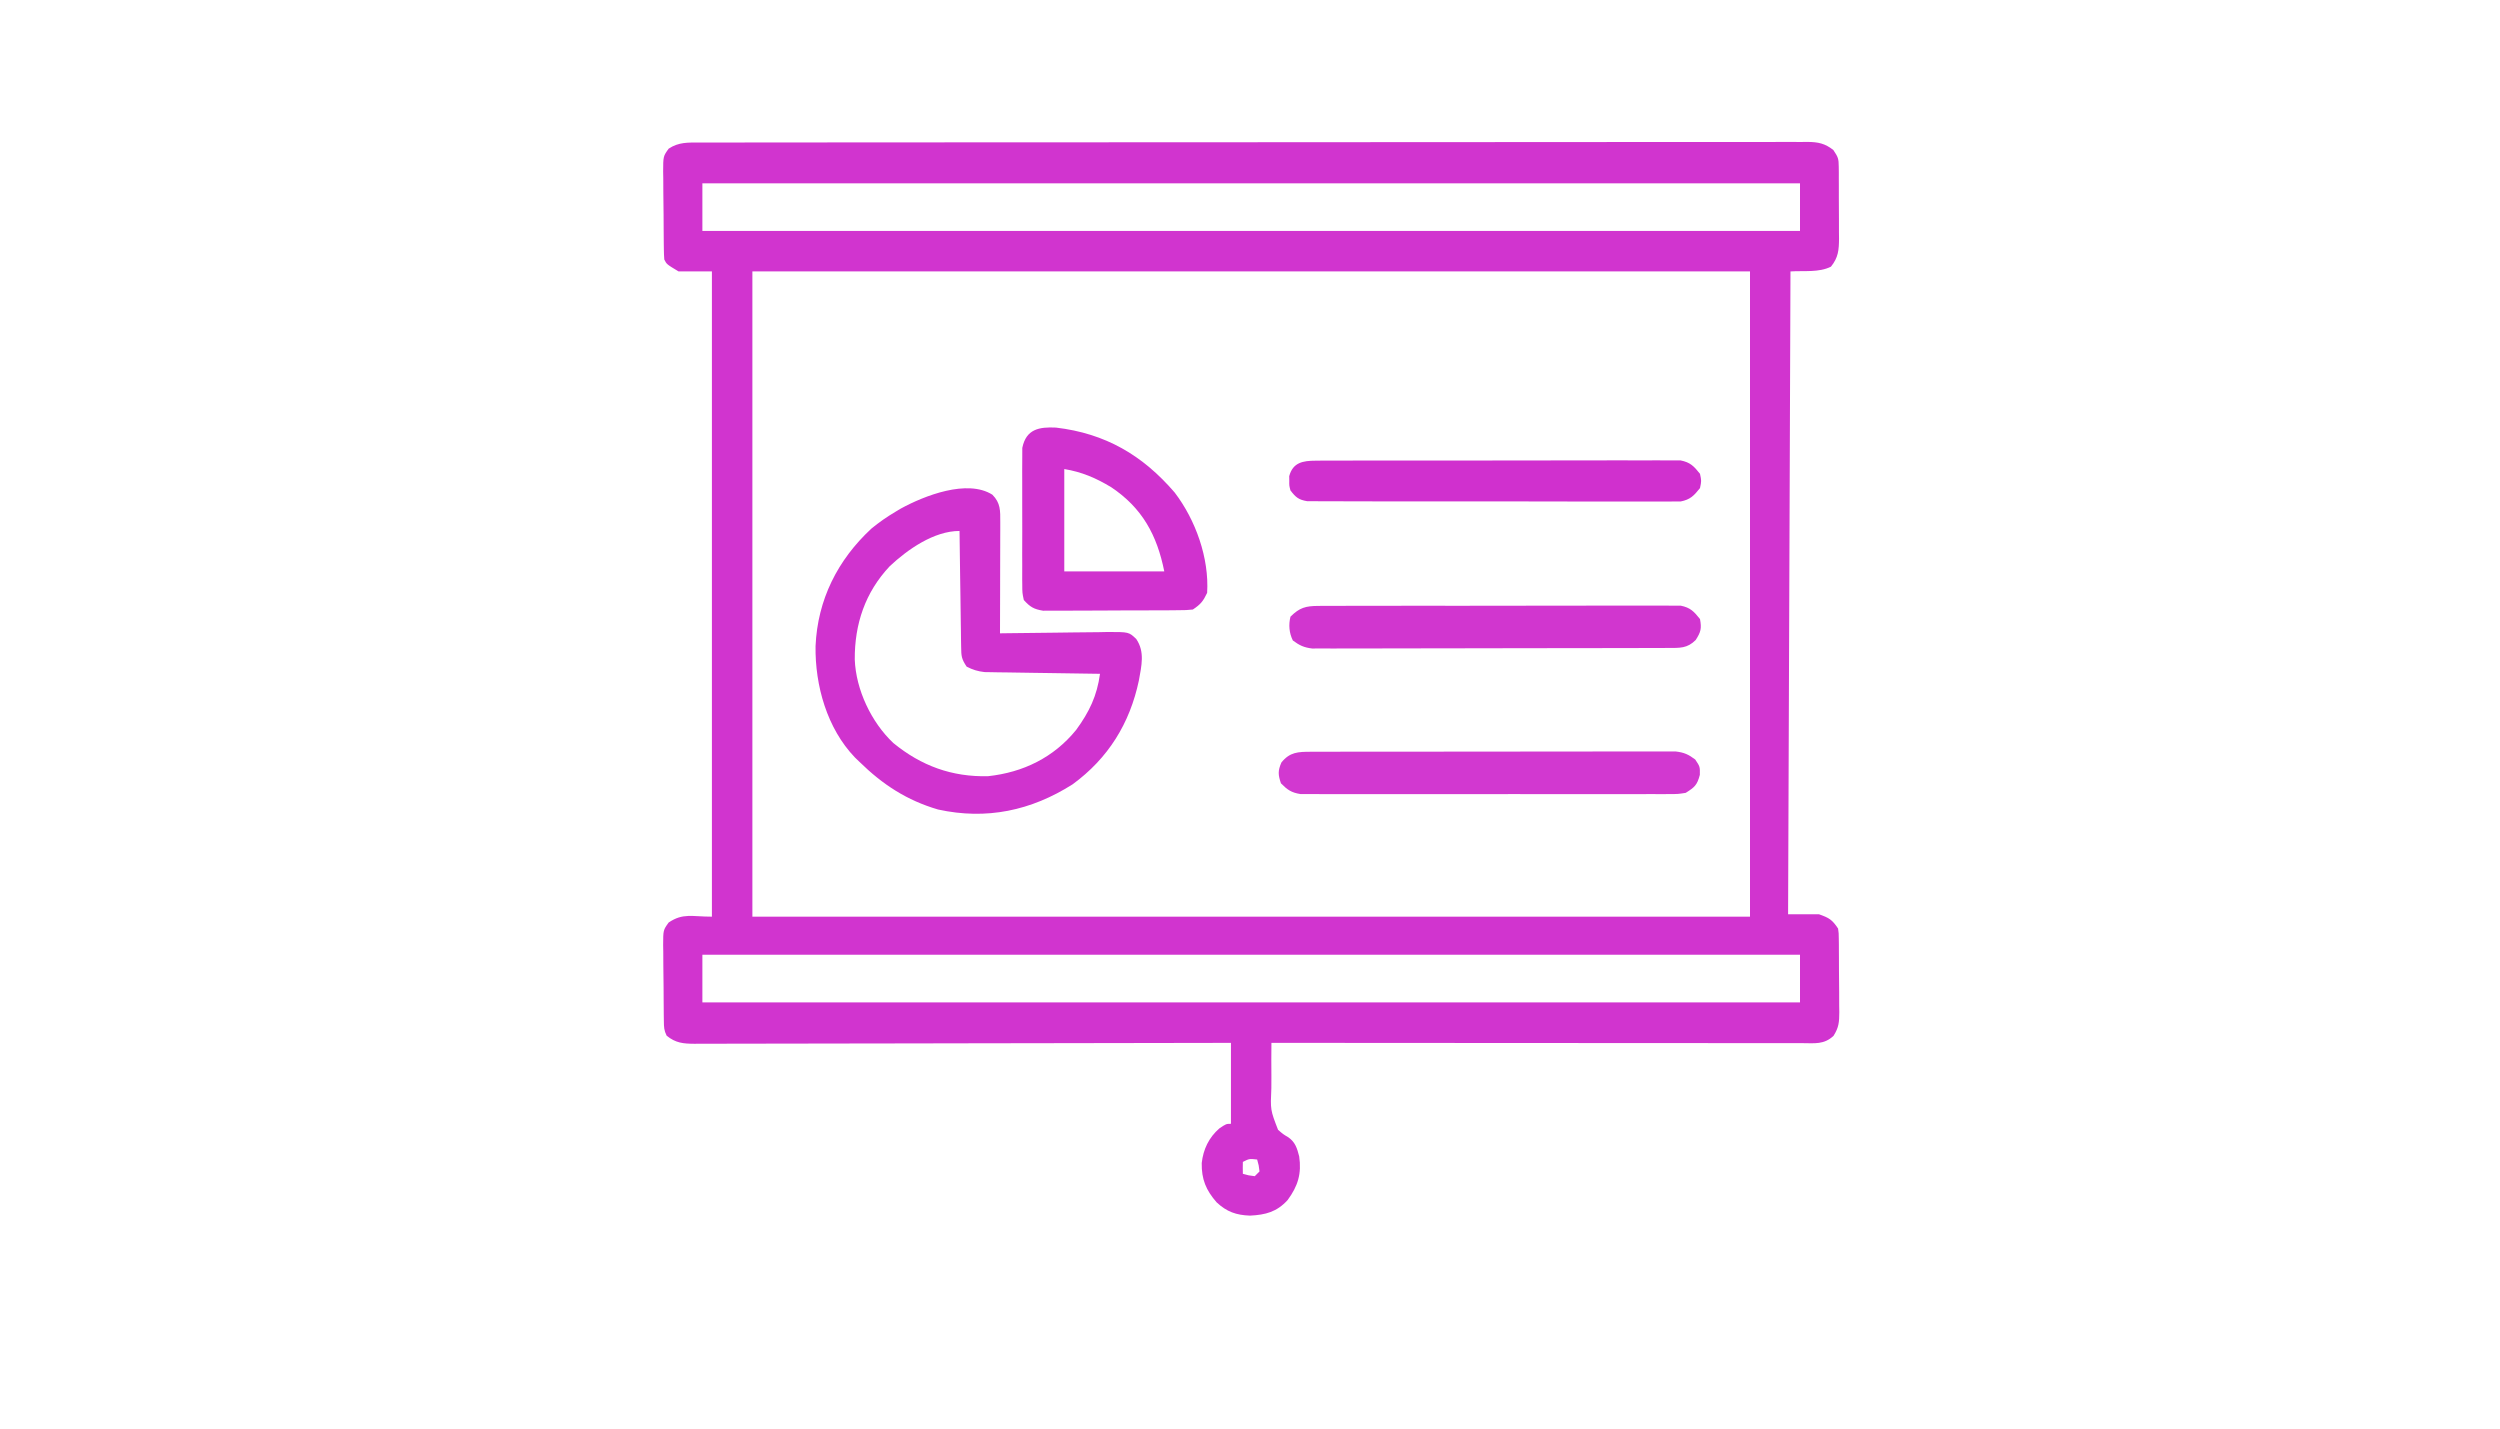 <?xml version="1.0" encoding="UTF-8"?>
<svg version="1.1" xmlns="http://www.w3.org/2000/svg" width="1050" height="600">
<path d="M0 0 C0.811 -0.002 1.621 -0.004 2.457 -0.006 C5.196 -0.012 7.936 -0.01 10.676 -0.009 C12.651 -0.012 14.626 -0.015 16.6 -0.018 C22.045 -0.026 27.49 -0.028 32.935 -0.029 C38.8 -0.03 44.665 -0.038 50.53 -0.045 C64.032 -0.059 77.534 -0.065 91.036 -0.069 C97.705 -0.072 104.375 -0.075 111.044 -0.079 C133.867 -0.092 156.69 -0.103 179.513 -0.106 C180.946 -0.106 182.379 -0.107 183.812 -0.107 C185.248 -0.107 186.685 -0.107 188.121 -0.107 C191.003 -0.108 193.885 -0.108 196.767 -0.109 C197.838 -0.109 197.838 -0.109 198.932 -0.109 C222.109 -0.113 245.287 -0.129 268.464 -0.152 C292.959 -0.177 317.454 -0.19 341.949 -0.192 C344.636 -0.192 347.324 -0.192 350.011 -0.192 C351.004 -0.192 351.004 -0.192 352.017 -0.192 C362.017 -0.193 372.018 -0.203 382.018 -0.216 C393.389 -0.232 404.76 -0.237 416.13 -0.229 C421.936 -0.225 427.741 -0.226 433.546 -0.24 C438.855 -0.252 444.165 -0.251 449.474 -0.239 C451.4 -0.237 453.325 -0.24 455.25 -0.249 C457.859 -0.26 460.468 -0.253 463.077 -0.241 C463.831 -0.248 464.586 -0.256 465.363 -0.264 C469.806 -0.219 472.646 0.369 476.164 3.131 C478.184 6.161 478.417 6.757 478.439 10.156 C478.448 10.961 478.458 11.765 478.468 12.594 C478.466 13.893 478.466 13.893 478.465 15.217 C478.469 16.111 478.473 17.005 478.478 17.926 C478.484 19.818 478.484 21.709 478.48 23.6 C478.477 26.489 478.5 29.376 478.525 32.264 C478.528 34.103 478.528 35.941 478.527 37.78 C478.537 38.641 478.546 39.503 478.555 40.391 C478.519 45.116 478.262 48.307 475.164 52.131 C470.061 54.683 463.857 53.752 458.164 54.131 C457.834 143.231 457.504 232.331 457.164 324.131 C461.454 324.131 465.744 324.131 470.164 324.131 C474.429 325.649 475.663 326.38 478.164 330.131 C478.432 332.053 478.432 332.053 478.455 334.248 C478.467 335.073 478.48 335.897 478.493 336.747 C478.497 338.078 478.497 338.078 478.5 339.436 C478.507 340.352 478.513 341.268 478.52 342.212 C478.53 344.151 478.535 346.089 478.535 348.027 C478.539 350.988 478.575 353.948 478.613 356.909 C478.619 358.793 478.623 360.677 478.625 362.561 C478.639 363.445 478.654 364.328 478.669 365.238 C478.638 369.398 478.518 371.568 476.26 375.167 C472.249 378.927 468.345 378.269 463.116 378.252 C462.167 378.253 461.218 378.253 460.24 378.254 C457.04 378.256 453.84 378.25 450.64 378.245 C448.354 378.245 446.068 378.245 443.782 378.245 C437.559 378.246 431.337 378.24 425.114 378.233 C418.617 378.227 412.12 378.226 405.623 378.225 C394.713 378.222 383.802 378.216 372.892 378.207 C361.653 378.198 350.414 378.191 339.175 378.186 C338.483 378.186 337.79 378.186 337.077 378.186 C333.603 378.184 330.129 378.183 326.656 378.182 C297.825 378.171 268.995 378.154 240.164 378.131 C240.109 382.847 240.107 387.558 240.152 392.273 C240.16 393.875 240.154 395.476 240.133 397.077 C239.72 406.318 239.72 406.318 242.939 414.629 C245.021 416.471 245.021 416.471 247.248 417.786 C250.195 419.855 250.946 422.417 251.82 425.811 C252.892 433.044 251.295 438.302 246.949 444.178 C242.428 449.125 237.755 450.362 231.164 450.694 C225.342 450.474 221.443 449.103 217.164 445.131 C212.639 439.961 210.787 435.403 210.887 428.608 C211.534 422.829 213.892 417.895 218.289 414.069 C221.164 412.131 221.164 412.131 223.164 412.131 C223.164 400.911 223.164 389.691 223.164 378.131 C220.269 378.138 217.373 378.145 214.39 378.152 C187.844 378.211 161.299 378.256 134.753 378.285 C131.275 378.288 127.796 378.292 124.318 378.296 C123.625 378.297 122.933 378.298 122.219 378.299 C111.003 378.312 99.787 378.335 88.571 378.363 C77.064 378.391 65.557 378.407 54.05 378.414 C47.586 378.418 41.122 378.427 34.658 378.449 C28.577 378.469 22.496 378.475 16.415 378.471 C14.18 378.472 11.946 378.478 9.711 378.489 C6.665 378.504 3.619 378.5 0.573 378.492 C-0.315 378.501 -1.203 378.51 -2.118 378.519 C-6.838 378.484 -10.017 378.23 -13.836 375.131 C-14.974 372.856 -14.98 371.55 -15.013 369.021 C-15.026 368.173 -15.039 367.325 -15.052 366.451 C-15.059 365.534 -15.067 364.616 -15.074 363.67 C-15.082 362.728 -15.09 361.786 -15.099 360.816 C-15.112 358.82 -15.123 356.824 -15.131 354.829 C-15.148 351.776 -15.192 348.723 -15.236 345.67 C-15.246 343.733 -15.255 341.795 -15.262 339.858 C-15.279 338.944 -15.297 338.031 -15.315 337.089 C-15.293 330.764 -15.293 330.764 -12.997 327.586 C-6.963 323.524 -3.288 325.131 5.164 325.131 C5.164 235.701 5.164 146.271 5.164 54.131 C0.544 54.131 -4.076 54.131 -8.836 54.131 C-13.836 51.131 -13.836 51.131 -14.836 49.131 C-14.945 47.734 -14.995 46.331 -15.013 44.929 C-15.026 44.061 -15.039 43.193 -15.052 42.299 C-15.059 41.359 -15.067 40.42 -15.074 39.452 C-15.082 38.487 -15.09 37.523 -15.099 36.53 C-15.112 34.487 -15.123 32.444 -15.131 30.401 C-15.148 27.276 -15.192 24.151 -15.236 21.026 C-15.246 19.043 -15.255 17.06 -15.262 15.077 C-15.279 14.141 -15.297 13.206 -15.315 12.242 C-15.293 5.768 -15.293 5.768 -12.997 2.572 C-8.811 -0.219 -4.841 -0.011 0 0 Z M1.164 17.131 C1.164 23.731 1.164 30.331 1.164 37.131 C153.294 37.131 305.424 37.131 462.164 37.131 C462.164 30.531 462.164 23.931 462.164 17.131 C310.034 17.131 157.904 17.131 1.164 17.131 Z M22.164 54.131 C22.164 143.561 22.164 232.991 22.164 325.131 C160.434 325.131 298.704 325.131 441.164 325.131 C441.164 235.701 441.164 146.271 441.164 54.131 C302.894 54.131 164.624 54.131 22.164 54.131 Z M1.164 341.131 C1.164 347.731 1.164 354.331 1.164 361.131 C153.294 361.131 305.424 361.131 462.164 361.131 C462.164 354.531 462.164 347.931 462.164 341.131 C310.034 341.131 157.904 341.131 1.164 341.131 Z M228.164 428.131 C228.123 429.798 228.121 431.465 228.164 433.131 C230.561 433.811 230.561 433.811 233.164 434.131 C233.824 433.471 234.484 432.811 235.164 432.131 C234.844 429.529 234.844 429.529 234.164 427.131 C230.875 426.765 230.875 426.765 228.164 428.131 Z " fill="#D134CF" transform="translate(293.836,59.869)"/>
<path d="M0 0 C3.444 3.481 3.32 6.695 3.309 11.446 C3.309 13.007 3.309 13.007 3.309 14.6 C3.303 15.717 3.298 16.834 3.293 17.984 C3.292 19.133 3.29 20.281 3.289 21.465 C3.283 25.133 3.271 28.801 3.258 32.469 C3.253 34.956 3.248 37.443 3.244 39.93 C3.233 46.026 3.216 52.122 3.195 58.219 C4.193 58.202 4.193 58.202 5.212 58.185 C12.138 58.074 19.065 57.999 25.992 57.944 C28.577 57.919 31.162 57.885 33.747 57.842 C37.463 57.781 41.178 57.753 44.895 57.73 C46.628 57.692 46.628 57.692 48.396 57.652 C57.337 57.649 57.337 57.649 60.425 60.604 C64.105 66.04 62.618 71.81 61.531 78 C57.721 96.069 48.646 110.693 33.699 121.629 C16.26 132.702 -2.455 136.671 -22.805 132.219 C-35.905 128.39 -46.13 121.714 -55.805 112.219 C-56.444 111.604 -57.083 110.989 -57.742 110.355 C-69.437 98.164 -74.517 80.165 -74.273 63.579 C-73.419 44.084 -65.016 27.397 -50.805 14.219 C-47.615 11.591 -44.356 9.329 -40.805 7.219 C-39.656 6.53 -39.656 6.53 -38.484 5.828 C-28.566 0.394 -10.498 -6.667 0 0 Z M-43.117 30.031 C-53.441 41.009 -57.889 54.308 -57.805 69.219 C-57.326 81.876 -50.85 95.587 -41.613 104.281 C-29.894 113.857 -17.009 118.6 -1.805 118.219 C12.965 116.614 25.742 110.372 35.164 98.801 C40.68 91.263 43.942 84.474 45.195 75.219 C44.254 75.207 44.254 75.207 43.293 75.194 C36.755 75.108 30.218 75.009 23.68 74.901 C21.241 74.863 18.802 74.828 16.362 74.797 C12.854 74.751 9.347 74.693 5.84 74.633 C4.75 74.621 3.66 74.61 2.538 74.598 C1.007 74.568 1.007 74.568 -0.555 74.538 C-1.898 74.518 -1.898 74.518 -3.267 74.497 C-6.127 74.183 -8.241 73.522 -10.805 72.219 C-13.018 68.899 -13.069 67.795 -13.124 63.921 C-13.143 62.84 -13.163 61.759 -13.184 60.646 C-13.195 59.48 -13.207 58.314 -13.219 57.113 C-13.238 55.919 -13.257 54.725 -13.277 53.494 C-13.337 49.673 -13.384 45.852 -13.43 42.031 C-13.468 39.443 -13.507 36.855 -13.547 34.268 C-13.643 27.918 -13.728 21.569 -13.805 15.219 C-24.559 15.219 -35.632 23.014 -43.117 30.031 Z " fill="#D033CE" transform="translate(416.805,207.781)"/>
<path d="M0 0 C20.751 2.452 36.383 11.569 49.879 27.289 C58.671 38.823 64.396 54.786 63.504 69.414 C61.846 72.918 60.767 74.239 57.504 76.414 C54.671 76.681 54.671 76.681 51.184 76.705 C49.879 76.717 48.574 76.73 47.23 76.743 C45.803 76.746 44.376 76.749 42.949 76.75 C41.486 76.756 40.022 76.763 38.559 76.77 C35.491 76.782 32.422 76.786 29.354 76.785 C25.427 76.784 21.502 76.812 17.575 76.846 C14.552 76.868 11.529 76.873 8.505 76.871 C7.058 76.874 5.611 76.883 4.164 76.898 C2.137 76.918 0.11 76.909 -1.917 76.9 C-3.07 76.903 -4.222 76.906 -5.409 76.909 C-9.269 76.29 -10.891 75.322 -13.496 72.414 C-14.131 69.423 -14.131 69.423 -14.143 65.889 C-14.152 65.243 -14.161 64.597 -14.17 63.931 C-14.192 61.801 -14.177 59.673 -14.16 57.543 C-14.164 56.059 -14.168 54.574 -14.175 53.09 C-14.182 49.98 -14.171 46.871 -14.148 43.761 C-14.119 39.782 -14.136 35.804 -14.166 31.825 C-14.184 28.759 -14.178 25.694 -14.165 22.629 C-14.162 21.162 -14.166 19.695 -14.178 18.229 C-14.19 16.174 -14.171 14.123 -14.143 12.069 C-14.139 10.902 -14.135 9.734 -14.131 8.532 C-12.512 0.583 -6.996 -0.326 0 0 Z M3.504 17.414 C3.504 31.604 3.504 45.794 3.504 60.414 C17.364 60.414 31.224 60.414 45.504 60.414 C42.441 45.101 36.214 33.752 23.227 25.055 C16.79 21.176 10.936 18.653 3.504 17.414 Z " fill="#D032CE" transform="translate(443.496,179.586)"/>
<path d="M0 0 C0.666 -0.004 1.331 -0.008 2.017 -0.012 C4.245 -0.022 6.474 -0.018 8.702 -0.014 C10.301 -0.018 11.899 -0.023 13.497 -0.029 C17.838 -0.043 22.179 -0.043 26.52 -0.041 C30.143 -0.04 33.767 -0.045 37.39 -0.049 C45.938 -0.061 54.485 -0.061 63.033 -0.055 C71.852 -0.049 80.671 -0.061 89.491 -0.083 C97.062 -0.1 104.633 -0.106 112.204 -0.103 C116.727 -0.101 121.249 -0.104 125.771 -0.118 C130.024 -0.13 134.276 -0.128 138.529 -0.115 C140.089 -0.113 141.65 -0.116 143.21 -0.124 C145.341 -0.134 147.471 -0.126 149.602 -0.114 C151.39 -0.114 151.39 -0.114 153.215 -0.114 C156.719 0.303 158.565 1.145 161.365 3.261 C163.365 6.261 163.365 6.261 163.302 9.698 C162.162 14.028 161.1 14.905 157.365 17.261 C154.186 17.764 154.186 17.764 150.533 17.769 C149.521 17.778 149.521 17.778 148.489 17.788 C146.235 17.803 143.983 17.791 141.73 17.778 C140.112 17.784 138.493 17.791 136.875 17.8 C132.485 17.818 128.094 17.811 123.704 17.798 C119.108 17.788 114.513 17.797 109.918 17.804 C102.2 17.811 94.483 17.801 86.766 17.782 C77.845 17.76 68.924 17.767 60.003 17.789 C52.343 17.808 44.683 17.81 37.022 17.8 C32.447 17.793 27.873 17.793 23.298 17.806 C18.997 17.817 14.696 17.809 10.395 17.786 C8.817 17.781 7.238 17.783 5.66 17.791 C3.505 17.802 1.351 17.789 -0.804 17.769 C-2.612 17.766 -2.612 17.766 -4.457 17.764 C-8.278 17.159 -9.933 15.984 -12.635 13.261 C-13.862 9.658 -13.961 8.016 -12.448 4.511 C-8.904 0.111 -5.476 0.009 0 0 Z " fill="#D238D0" transform="translate(550.635,315.739)"/>
<path d="M0 0 C0.662 -0.007 1.325 -0.014 2.007 -0.021 C4.219 -0.039 6.43 -0.029 8.642 -0.019 C10.23 -0.026 11.819 -0.035 13.408 -0.045 C17.718 -0.067 22.027 -0.064 26.337 -0.056 C29.936 -0.05 33.534 -0.058 37.133 -0.065 C45.621 -0.082 54.11 -0.078 62.599 -0.062 C71.356 -0.045 80.113 -0.061 88.871 -0.093 C96.391 -0.12 103.911 -0.127 111.432 -0.118 C115.923 -0.114 120.414 -0.116 124.905 -0.136 C129.127 -0.155 133.349 -0.149 137.571 -0.124 C139.12 -0.119 140.67 -0.123 142.219 -0.135 C144.335 -0.151 146.448 -0.136 148.564 -0.114 C149.748 -0.113 150.932 -0.112 152.151 -0.112 C156.223 0.703 157.724 2.312 160.282 5.515 C161.02 9.451 160.644 10.954 158.47 14.327 C154.896 17.901 151.758 17.643 146.919 17.655 C145.946 17.66 145.946 17.66 144.954 17.664 C142.778 17.673 140.602 17.674 138.425 17.676 C136.866 17.68 135.308 17.685 133.749 17.691 C129.511 17.704 125.274 17.71 121.036 17.715 C118.389 17.718 115.742 17.722 113.095 17.726 C104.816 17.74 96.536 17.75 88.256 17.754 C78.695 17.758 69.134 17.776 59.573 17.805 C52.184 17.826 44.796 17.836 37.407 17.838 C32.993 17.839 28.579 17.845 24.165 17.862 C20.014 17.879 15.862 17.881 11.711 17.872 C10.187 17.872 8.664 17.876 7.141 17.886 C5.06 17.898 2.98 17.893 0.9 17.882 C-0.264 17.884 -1.428 17.885 -2.628 17.887 C-6.07 17.472 -7.954 16.575 -10.718 14.515 C-12.285 11.381 -12.569 7.883 -11.718 4.515 C-7.886 0.711 -5.334 0.013 0 0 Z " fill="#D136CF" transform="translate(553.718,254.485)"/>
<path d="M0 0 C0.666 -0.007 1.331 -0.014 2.017 -0.021 C4.246 -0.039 6.473 -0.029 8.702 -0.019 C10.301 -0.026 11.899 -0.035 13.497 -0.045 C17.838 -0.067 22.179 -0.064 26.52 -0.056 C30.143 -0.05 33.767 -0.058 37.39 -0.065 C45.938 -0.082 54.485 -0.078 63.033 -0.062 C71.852 -0.045 80.671 -0.061 89.491 -0.093 C97.062 -0.12 104.633 -0.127 112.204 -0.118 C116.727 -0.114 121.249 -0.116 125.771 -0.136 C130.024 -0.155 134.276 -0.149 138.529 -0.124 C140.089 -0.119 141.65 -0.123 143.21 -0.135 C145.342 -0.151 147.471 -0.136 149.602 -0.114 C150.794 -0.113 151.986 -0.112 153.215 -0.112 C157.3 0.701 158.797 2.302 161.365 5.515 C161.99 8.515 161.99 8.515 161.365 11.515 C158.797 14.727 157.3 16.329 153.215 17.141 C152.023 17.142 150.83 17.142 149.602 17.143 C148.935 17.15 148.268 17.157 147.581 17.164 C145.352 17.182 143.126 17.164 140.897 17.146 C139.297 17.151 137.697 17.158 136.097 17.167 C131.756 17.186 127.416 17.173 123.075 17.153 C118.532 17.137 113.99 17.146 109.447 17.151 C101.82 17.155 94.193 17.14 86.566 17.112 C77.746 17.08 68.926 17.08 60.106 17.097 C51.622 17.113 43.139 17.106 34.655 17.089 C31.044 17.082 27.433 17.083 23.822 17.09 C19.57 17.098 15.32 17.086 11.069 17.059 C9.508 17.052 7.947 17.052 6.386 17.059 C4.257 17.067 2.129 17.052 0 17.029 C-1.192 17.027 -2.384 17.024 -3.612 17.021 C-7.239 16.414 -8.414 15.387 -10.635 12.515 C-11.167 10.515 -11.167 10.515 -11.135 8.515 C-11.151 7.525 -11.151 7.525 -11.167 6.515 C-9.623 0.702 -5.37 0.013 0 0 Z " fill="#D030CE" transform="translate(552.635,193.485)"/>
</svg>
